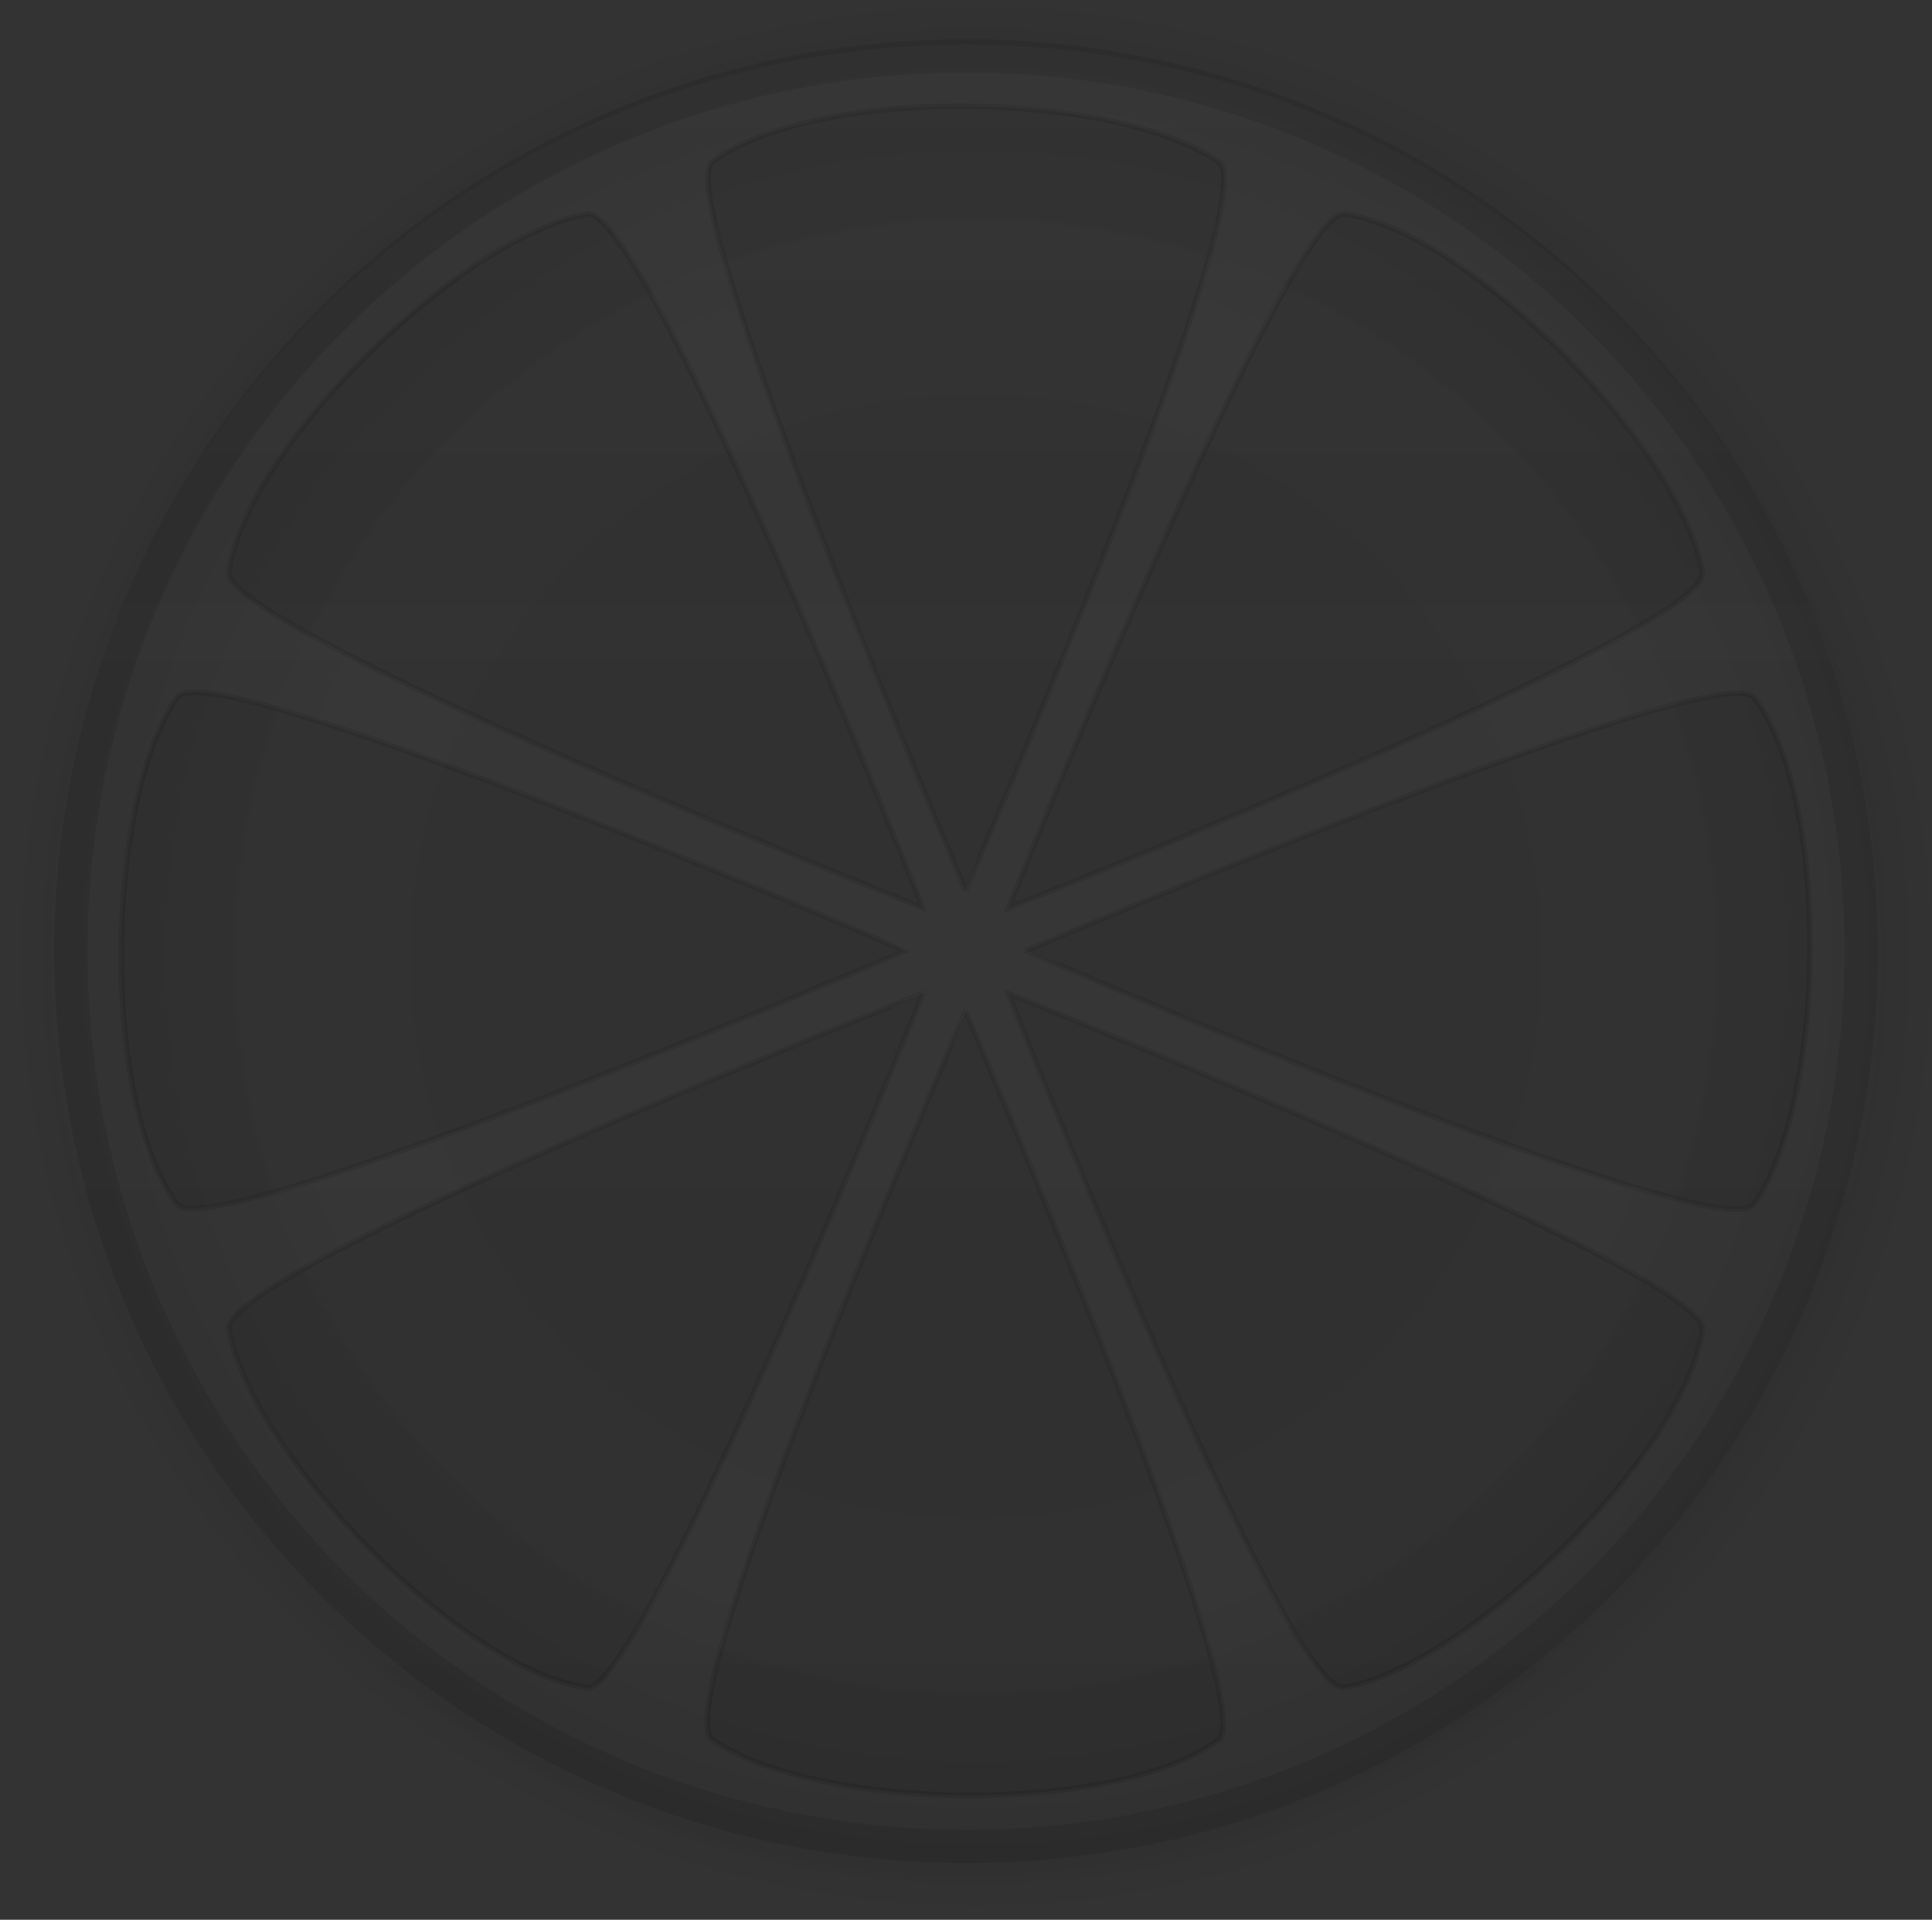 <?xml version="1.0" encoding="UTF-8" standalone="no"?>
<svg
   xmlns:dc="http://purl.org/dc/elements/1.1/"
   xmlns:cc="http://creativecommons.org/ns#"
   xmlns:rdf="http://www.w3.org/1999/02/22-rdf-syntax-ns#"
   xmlns:svg="http://www.w3.org/2000/svg"
   xmlns="http://www.w3.org/2000/svg"
   xmlns:sodipodi="http://sodipodi.sourceforge.net/DTD/sodipodi-0.dtd"
   xmlns:inkscape="http://www.inkscape.org/namespaces/inkscape"
   id="svg2"
   viewBox="0 0 341.071 338.846"
   version="1.1"
   inkscape:version="0.91 r13725"
   sodipodi:docname="citra.svg">
  <rect x="0" y="0" width="341.071" height="338.846" fill="#333333" stroke="none"/>
  <sodipodi:namedview
     pagecolor="#ffffff"
     bordercolor="#666666"
     borderopacity="1"
     objecttolerance="10"
     gridtolerance="10"
     guidetolerance="10"
     inkscape:pageopacity="0"
     inkscape:pageshadow="2"
     inkscape:window-width="1366"
     inkscape:window-height="742"
     id="namedview18"
     showgrid="false"
     inkscape:zoom="0.98497365"
     inkscape:cx="5.5074082"
     inkscape:cy="176.6233"
     inkscape:window-x="0"
     inkscape:window-y="1"
     inkscape:window-maximized="1"
     inkscape:current-layer="g22" />
  <defs
     id="defs99">
    <radialGradient
       id="a"
       cx="170.536"
       cy="167.271"
       r="170.533"
       gradientTransform="matrix(1,0,0,0.994,1.76,2.522)"
       gradientUnits="userSpaceOnUse">
      <stop
         offset="0.519"
         stop-color="#FFFFFF"
         stop-opacity="0.1"
         id="stop5" />
      <stop
         offset="0.942"
         stop-color="#000000"
         stop-opacity="0.5"
         id="stop7" />
      <stop
         offset="1"
         stop-color="#1A1818"
         stop-opacity="0"
         id="stop9" />
    </radialGradient>
    <linearGradient
       gradientTransform="translate(-4.8171328e-4,1.538)"
       id="k"
       gradientUnits="userSpaceOnUse"
       x1="170.535"
       y1="6.328"
       x2="170.535"
       y2="329.442">
      <stop
         offset="0"
         stop-color="#FFFFFF"
         stop-opacity="0.2"
         id="stop89" />
      <stop
         offset="0.45"
         stop-color="#908E8E"
         stop-opacity="0.05"
         id="stop91" />
      <stop
         offset="1"
         stop-color="#030003"
         stop-opacity="0.2"
         id="stop93" />
    </linearGradient>
  </defs>
  <ellipse
     style="fill:none"
     id="ellipse11"
     ry="169.423"
     rx="170.535"
     cy="169.423"
     cx="170.535" />
  <circle
     style="opacity:0.1;fill:none;fill-opacity:1;stroke:#000000;stroke-width:5.869;stroke-miterlimit:4;stroke-dasharray:none;stroke-opacity:1"
     id="circle13"
     r="158.033"
     cy="167.885"
     cx="170.536" />
  <circle
     style="fill:#000000;fill-opacity:1;opacity:0"
     id="circle20"
     r="155.295"
     cy="167.885"
     cx="170.536" />
  <g
     id="g22"
     style="opacity:1">
    <path
       style="fill:#000000;fill-opacity:1;stroke:#000000;stroke-opacity:1;opacity:0.1"
       id="path31"
       d="M309.704,123.138             c-5.9-7.802-128.517,44.681-128.517,44.681S303.803,221.01,309.704,212.5C322.434,194.142,323.182,140.957,309.704,123.138z" />
    <path
       style="fill:#000000;fill-opacity:1;stroke:#000000;stroke-opacity:1;opacity:0.1"
       id="path38"
       d="M300.518,100.96c-3.98-21.983-41.059-60.12-63.189-63.188             c-9.688-1.345-59.28,122.469-59.28,122.469S302.364,111.149,300.518,100.96z" />
    <path
       style="fill-opacity:1;stroke:#000000;stroke-opacity:1;fill:#000000;opacity:0.1"
       id="path45"
       d="M215.151,28.584c-18.357-12.73-71.543-13.478-89.362,0.001             c-7.801,5.899,44.682,128.516,44.682,128.516S223.663,34.484,215.151,28.584z" />
    <path
       style="fill:#000000;fill-opacity:1;stroke:#000000;stroke-opacity:1;opacity:0.1"
       id="path52"
       d="M162.893,160.239c0,0-49.092-124.315-59.281-122.469             c-21.982,3.979-60.12,41.058-63.188,63.189C39.078,110.646,162.893,160.239,162.893,160.239z" />
    <path
       style="fill:#000000;fill-opacity:1;stroke:#000000;stroke-opacity:1;opacity:0.1"
       id="path59"
       d="M31.236,123.136c-12.73,18.357-13.479,71.543,0,89.362             c5.898,7.801,128.516-44.682,128.516-44.682S37.135,114.625,31.236,123.136z" />
    <path
       style="fill:#000000;fill-opacity:1;stroke:#000000;stroke-opacity:1;opacity:0.1"
       id="path68"
       d="M40.422,234.676c3.979,21.982,41.057,60.12,63.188,63.188             c9.687,1.346,59.279-122.468,59.279-122.468S38.574,224.487,40.422,234.676z" />
    <path
       style="fill:#000000;fill-opacity:1;stroke:#000000;stroke-opacity:1;opacity:0.1"
       id="path77"
       d="M125.787,307.051c18.357,12.73,71.543,13.48,89.362,0             c7.801-5.898-44.681-128.515-44.681-128.515S117.275,301.153,125.787,307.051z" />
    <path
       style="fill:#000000;fill-opacity:1;stroke:#000000;stroke-opacity:1;opacity:0.1"
       id="path86"
       d="M178.047,175.398c0,0,49.09,124.315,59.28,122.467             c21.982-3.979,60.121-41.057,63.189-63.188C301.86,224.991,178.047,175.398,178.047,175.398z" />
    <ellipse
       style="fill:url(#a);opacity:0.1"
       cx="172.295"
       cy="168.705"
       rx="170.535"
       ry="169.423"
       id="ellipse11-6" />
    <circle
       style="fill:url(#k);opacity:0.1"
       cx="170.536"
       cy="169.423"
       r="161.557"
       id="circle95-4" />
  </g>
  <circle
     style="fill:none;fill-opacity:1"
     id="circle95"
     r="161.557"
     cy="167.885"
     cx="170.536" />
</svg>

